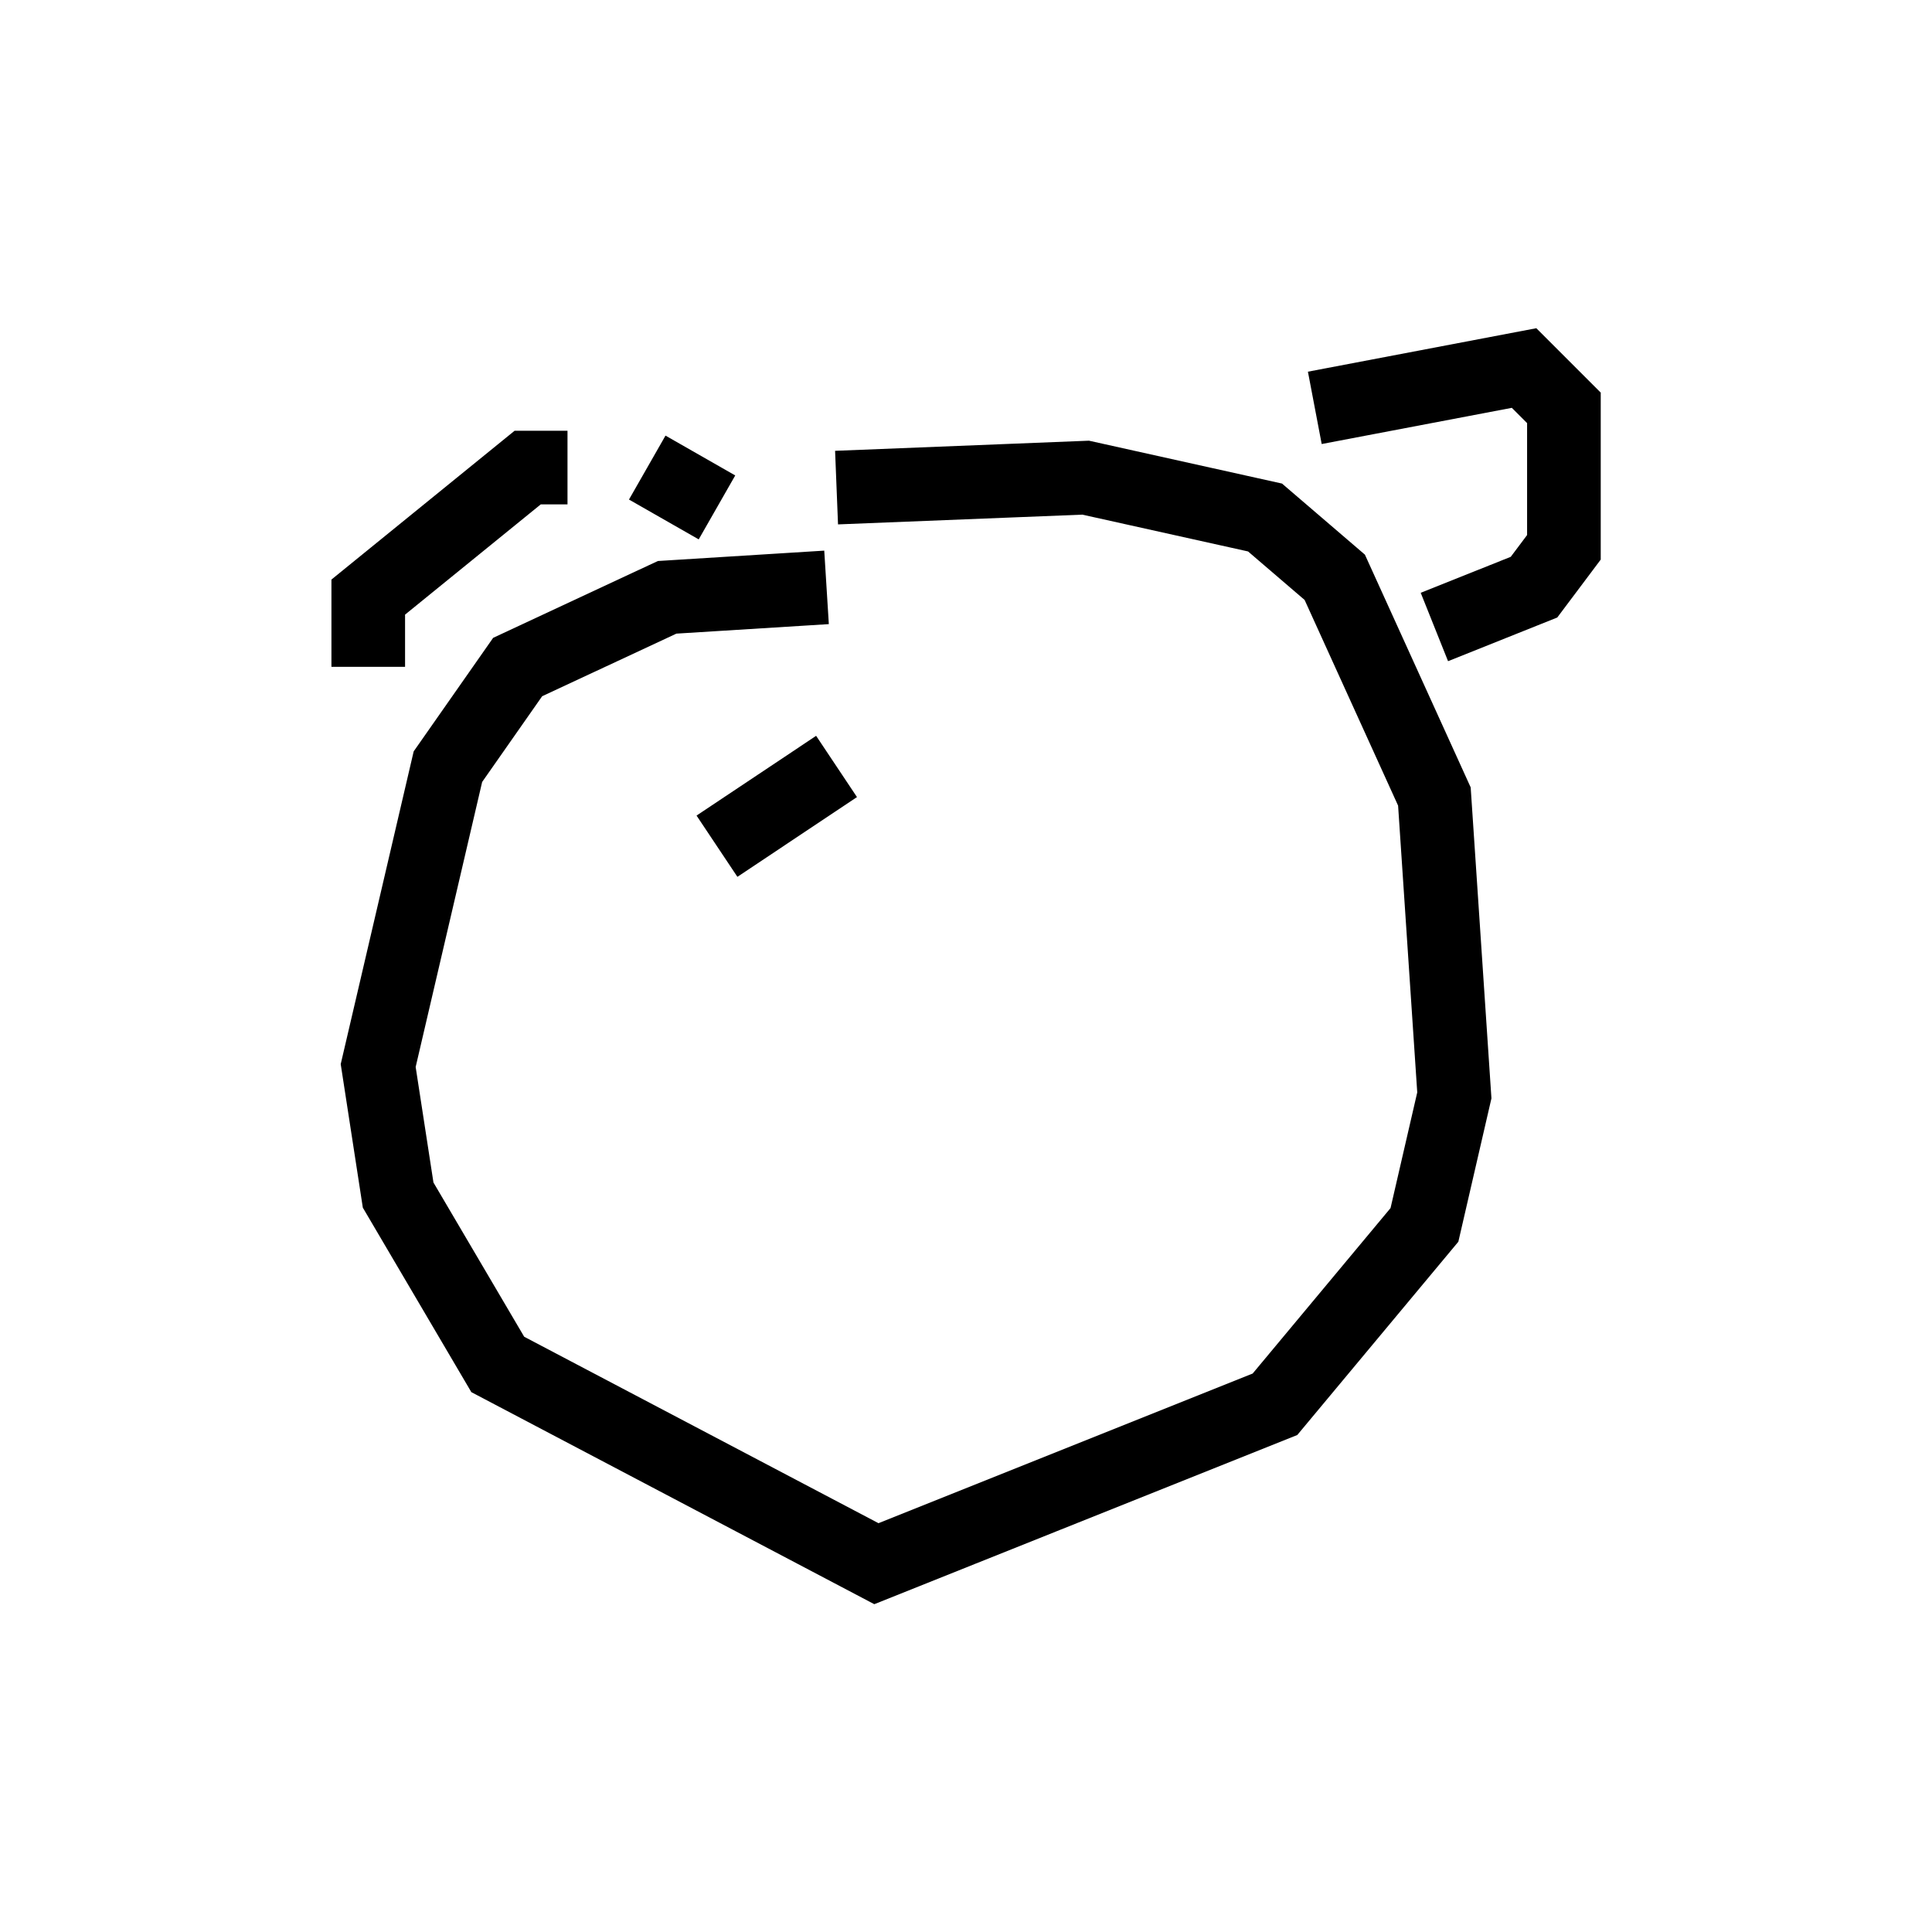<?xml version="1.0" encoding="utf-8" ?>
<svg baseProfile="full" height="26.238" version="1.1" width="26.238" xmlns="http://www.w3.org/2000/svg" xmlns:ev="http://www.w3.org/2001/xml-events" xmlns:xlink="http://www.w3.org/1999/xlink"><defs /><rect fill="white" height="26.238" width="26.238" x="0" y="0" /><path d="M12.713, 8.383 m-1.488, -0.406 l-2.165, 0.135 -2.03, 0.947 l-0.947, 1.353 -0.947, 4.059 l0.271, 1.759 1.353, 2.3 l5.142, 2.706 5.413, -2.165 l2.03, -2.436 0.406, -1.759 l-0.271, -4.059 -1.353, -2.977 l-0.947, -0.812 -2.436, -0.541 l-3.383, 0.135 m6.495, -1.083 l2.842, -0.541 0.541, 0.541 l0.0, 1.894 -0.406, 0.541 l-1.353, 0.541 m-9.743, -1.624 l-0.947, -0.541 m-1.083, 0.0 l-0.541, 0.0 -2.165, 1.759 l0.0, 0.947 m4.736, 1.488 l0.0, 0.0 m1.624, -0.135 l0.0, 0.0 m0.0, 0.0 l-1.624, 1.083 m4.601, -1.894 l0.0, 0.0 m-0.271, 0.541 l0.0, 0.0 " fill="none" stroke="black" stroke-width="1" /></svg>